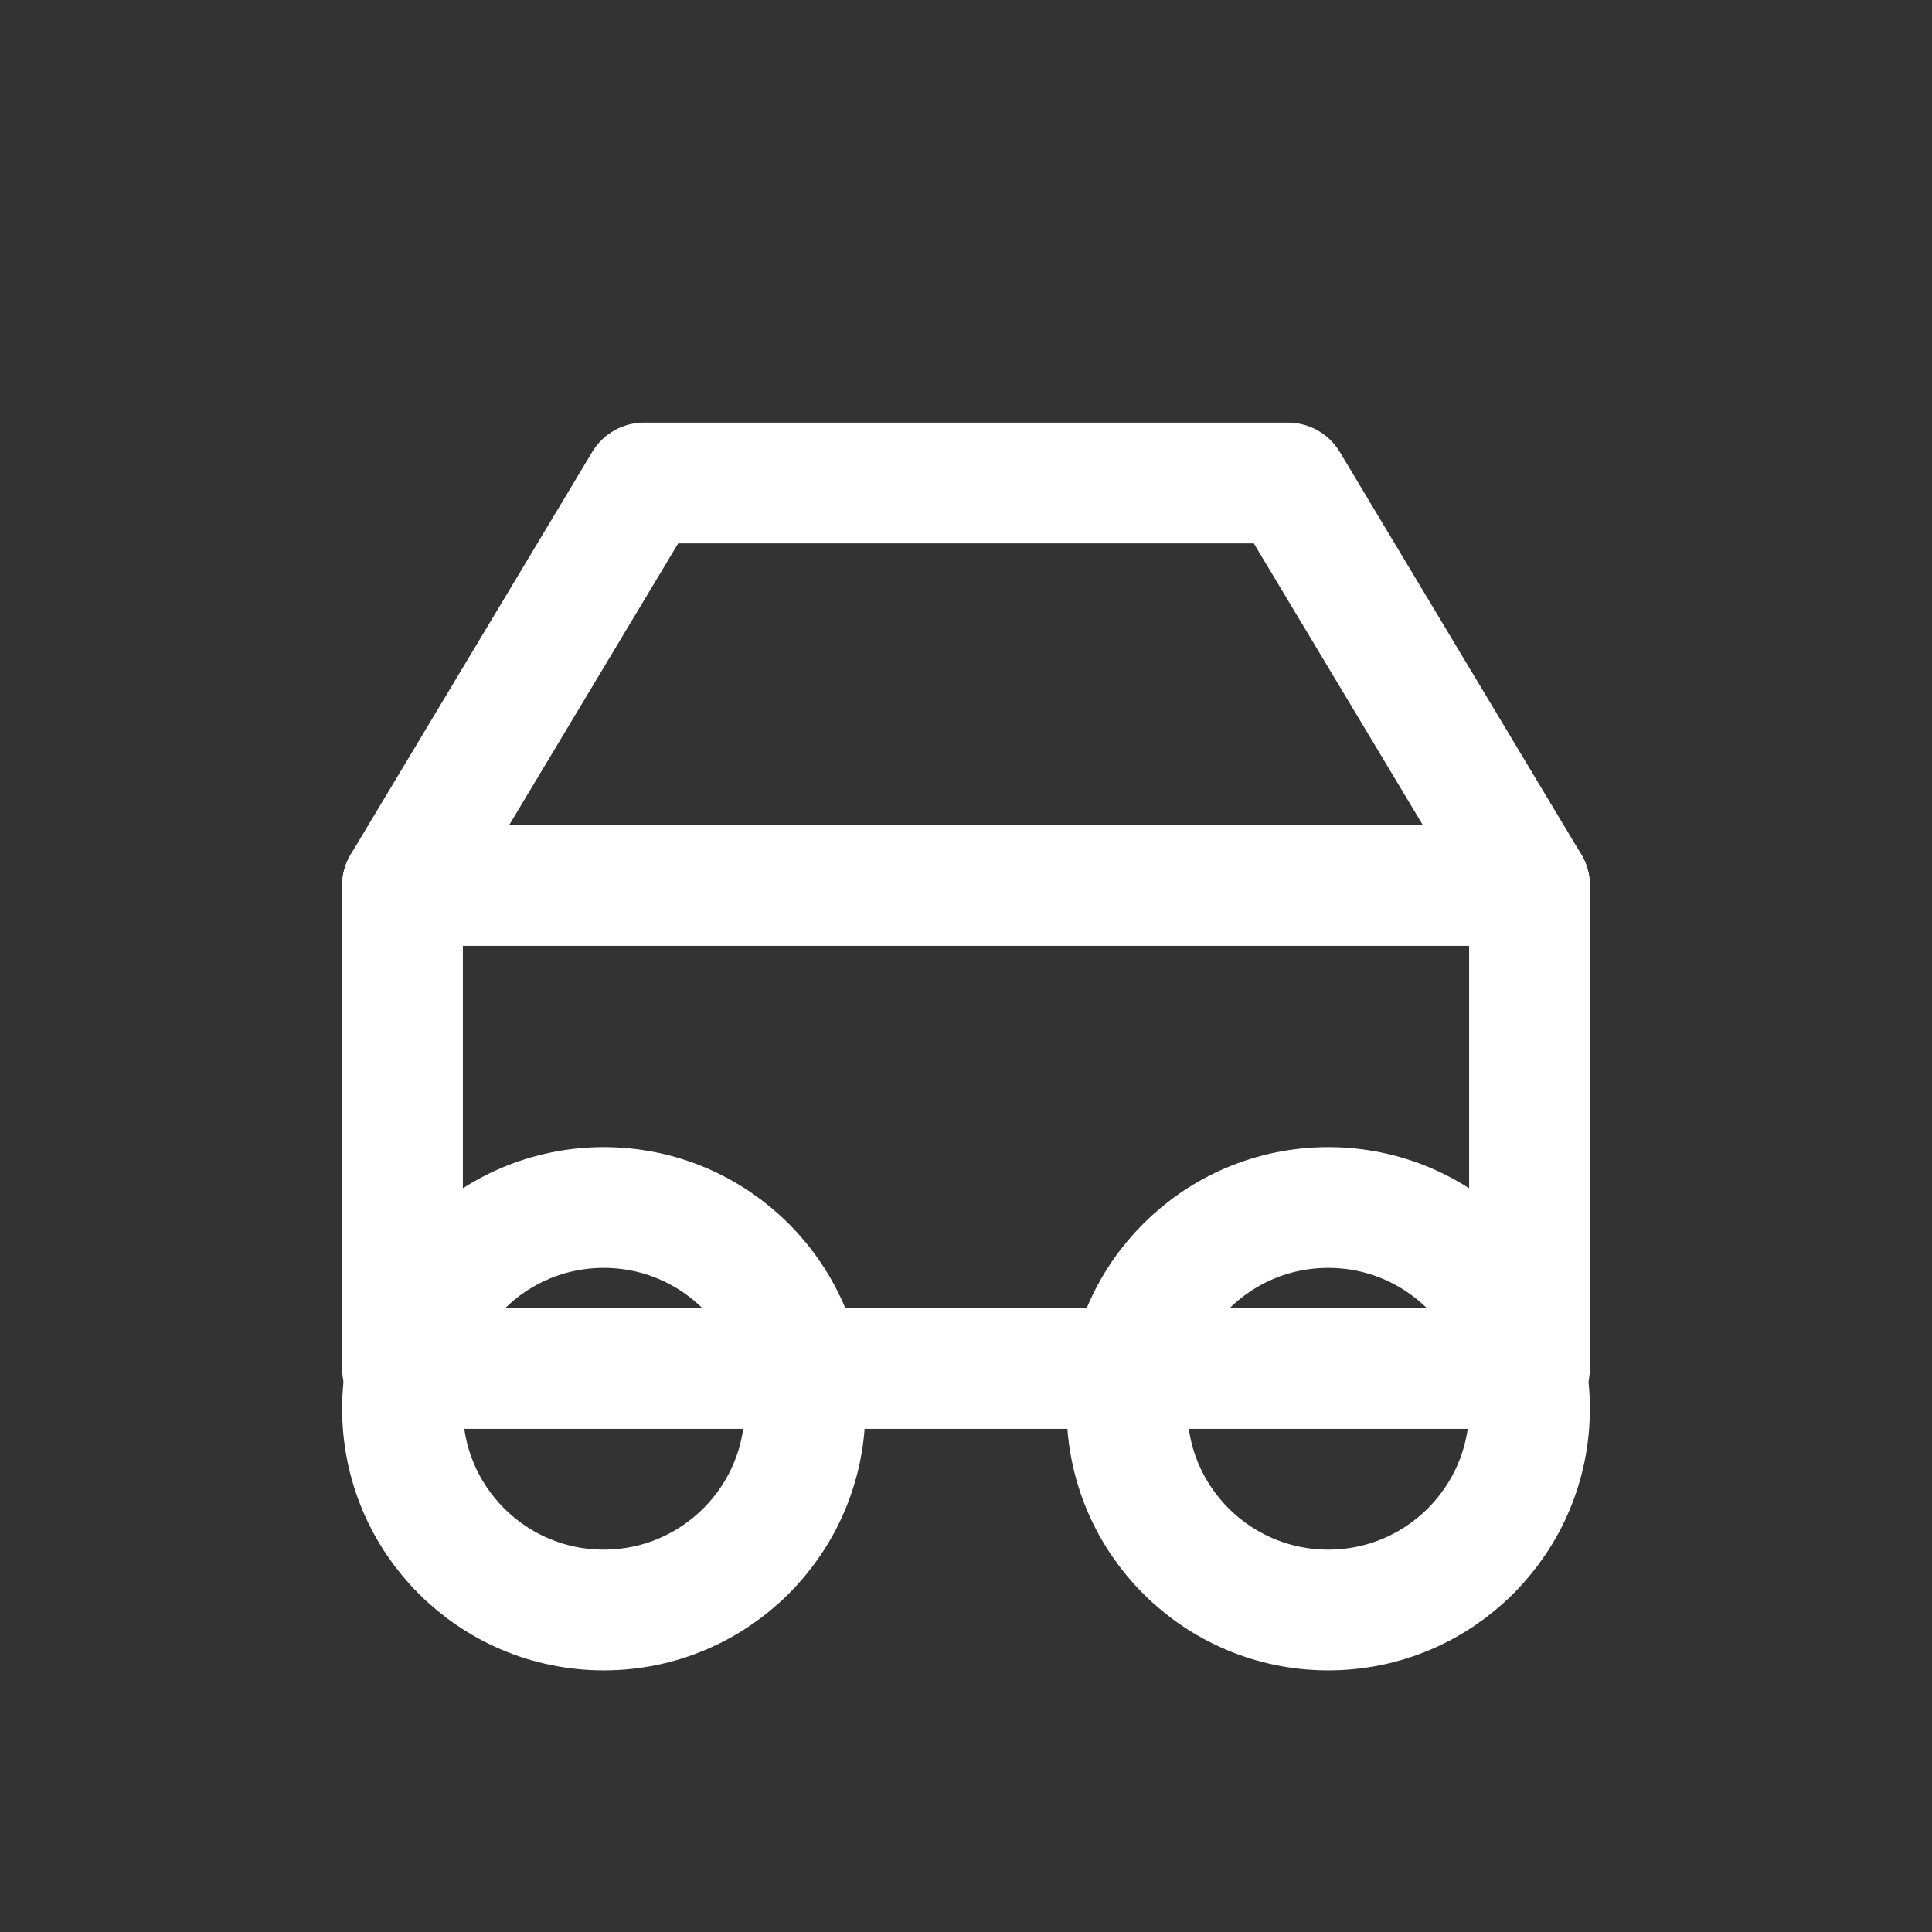 <svg xmlns="http://www.w3.org/2000/svg" viewBox="0 0 24 24" width="24" height="24" fill="none" stroke="white" stroke-width="1.5" stroke-linecap="round" stroke-linejoin="round">
  <rect x="0" y="0" width="24" height="24" fill="#333333" stroke="none"/>
  <path d="M5 17h14v-6l-3-5H8L5 11v6z"/>
  <circle cx="7.5" cy="17.5" r="2.5"/>
  <circle cx="16.5" cy="17.5" r="2.5"/>
  <path d="M5 11h14"/>
</svg>
